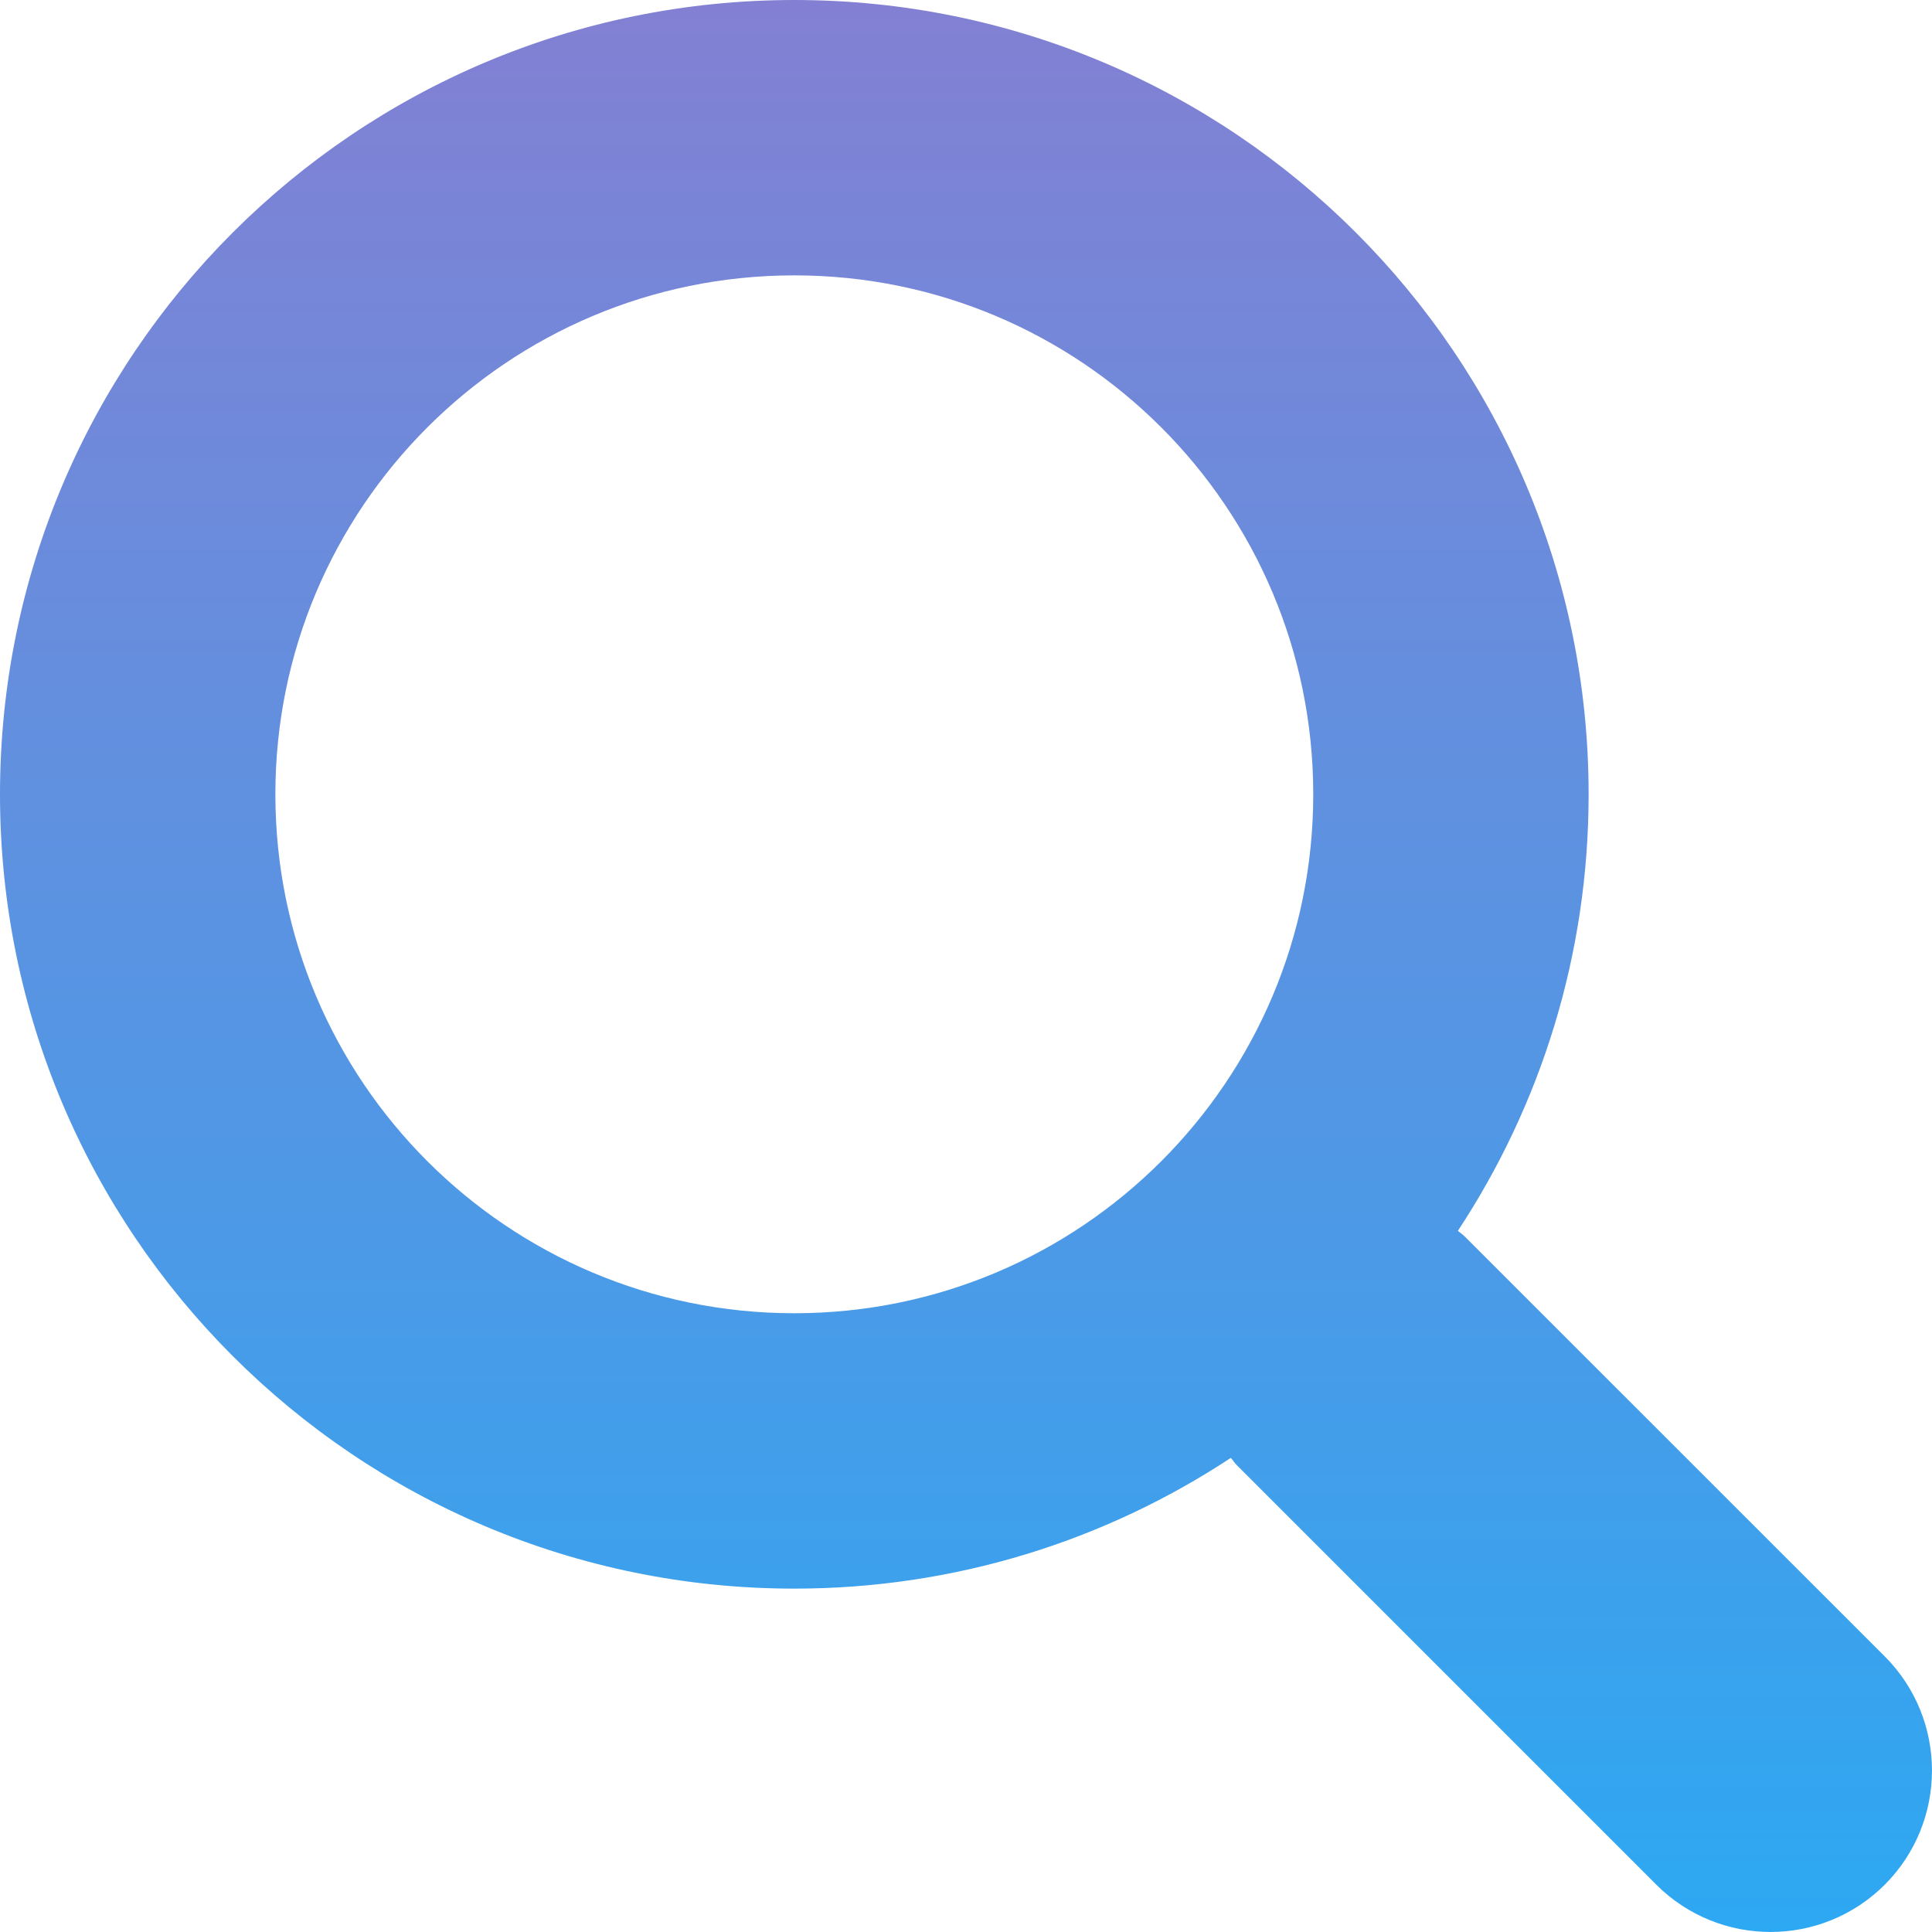 <svg viewBox="0 0 15 15" fill="none" xmlns="http://www.w3.org/2000/svg">
<path fill-rule="evenodd" clip-rule="evenodd" d="M14.633 12.86L11.374 9.602C11.357 9.584 11.337 9.572 11.319 9.556C11.96 8.583 12.334 7.419 12.334 6.167C12.334 2.761 9.573 0 6.167 0C2.761 0 0 2.761 0 6.167C0 9.573 2.761 12.334 6.167 12.334C7.419 12.334 8.583 11.96 9.556 11.319C9.572 11.336 9.584 11.357 9.601 11.374L12.86 14.633C13.35 15.122 14.143 15.122 14.633 14.633C15.122 14.143 15.122 13.35 14.633 12.86ZM6.167 10.196C3.942 10.196 2.138 8.392 2.138 6.167C2.138 3.942 3.942 2.138 6.167 2.138C8.392 2.138 10.196 3.942 10.196 6.167C10.196 8.392 8.392 10.196 6.167 10.196Z" fill="url(#paint0_linear)"/>
<defs>
<linearGradient id="paint0_linear" x1="7.5" y1="0" x2="7.5" y2="15" gradientUnits="userSpaceOnUse">
<stop stop-color="#8380D3"/>
<stop offset="1" stop-color="#2DA8F2"/>
</linearGradient>
</defs>
</svg>
